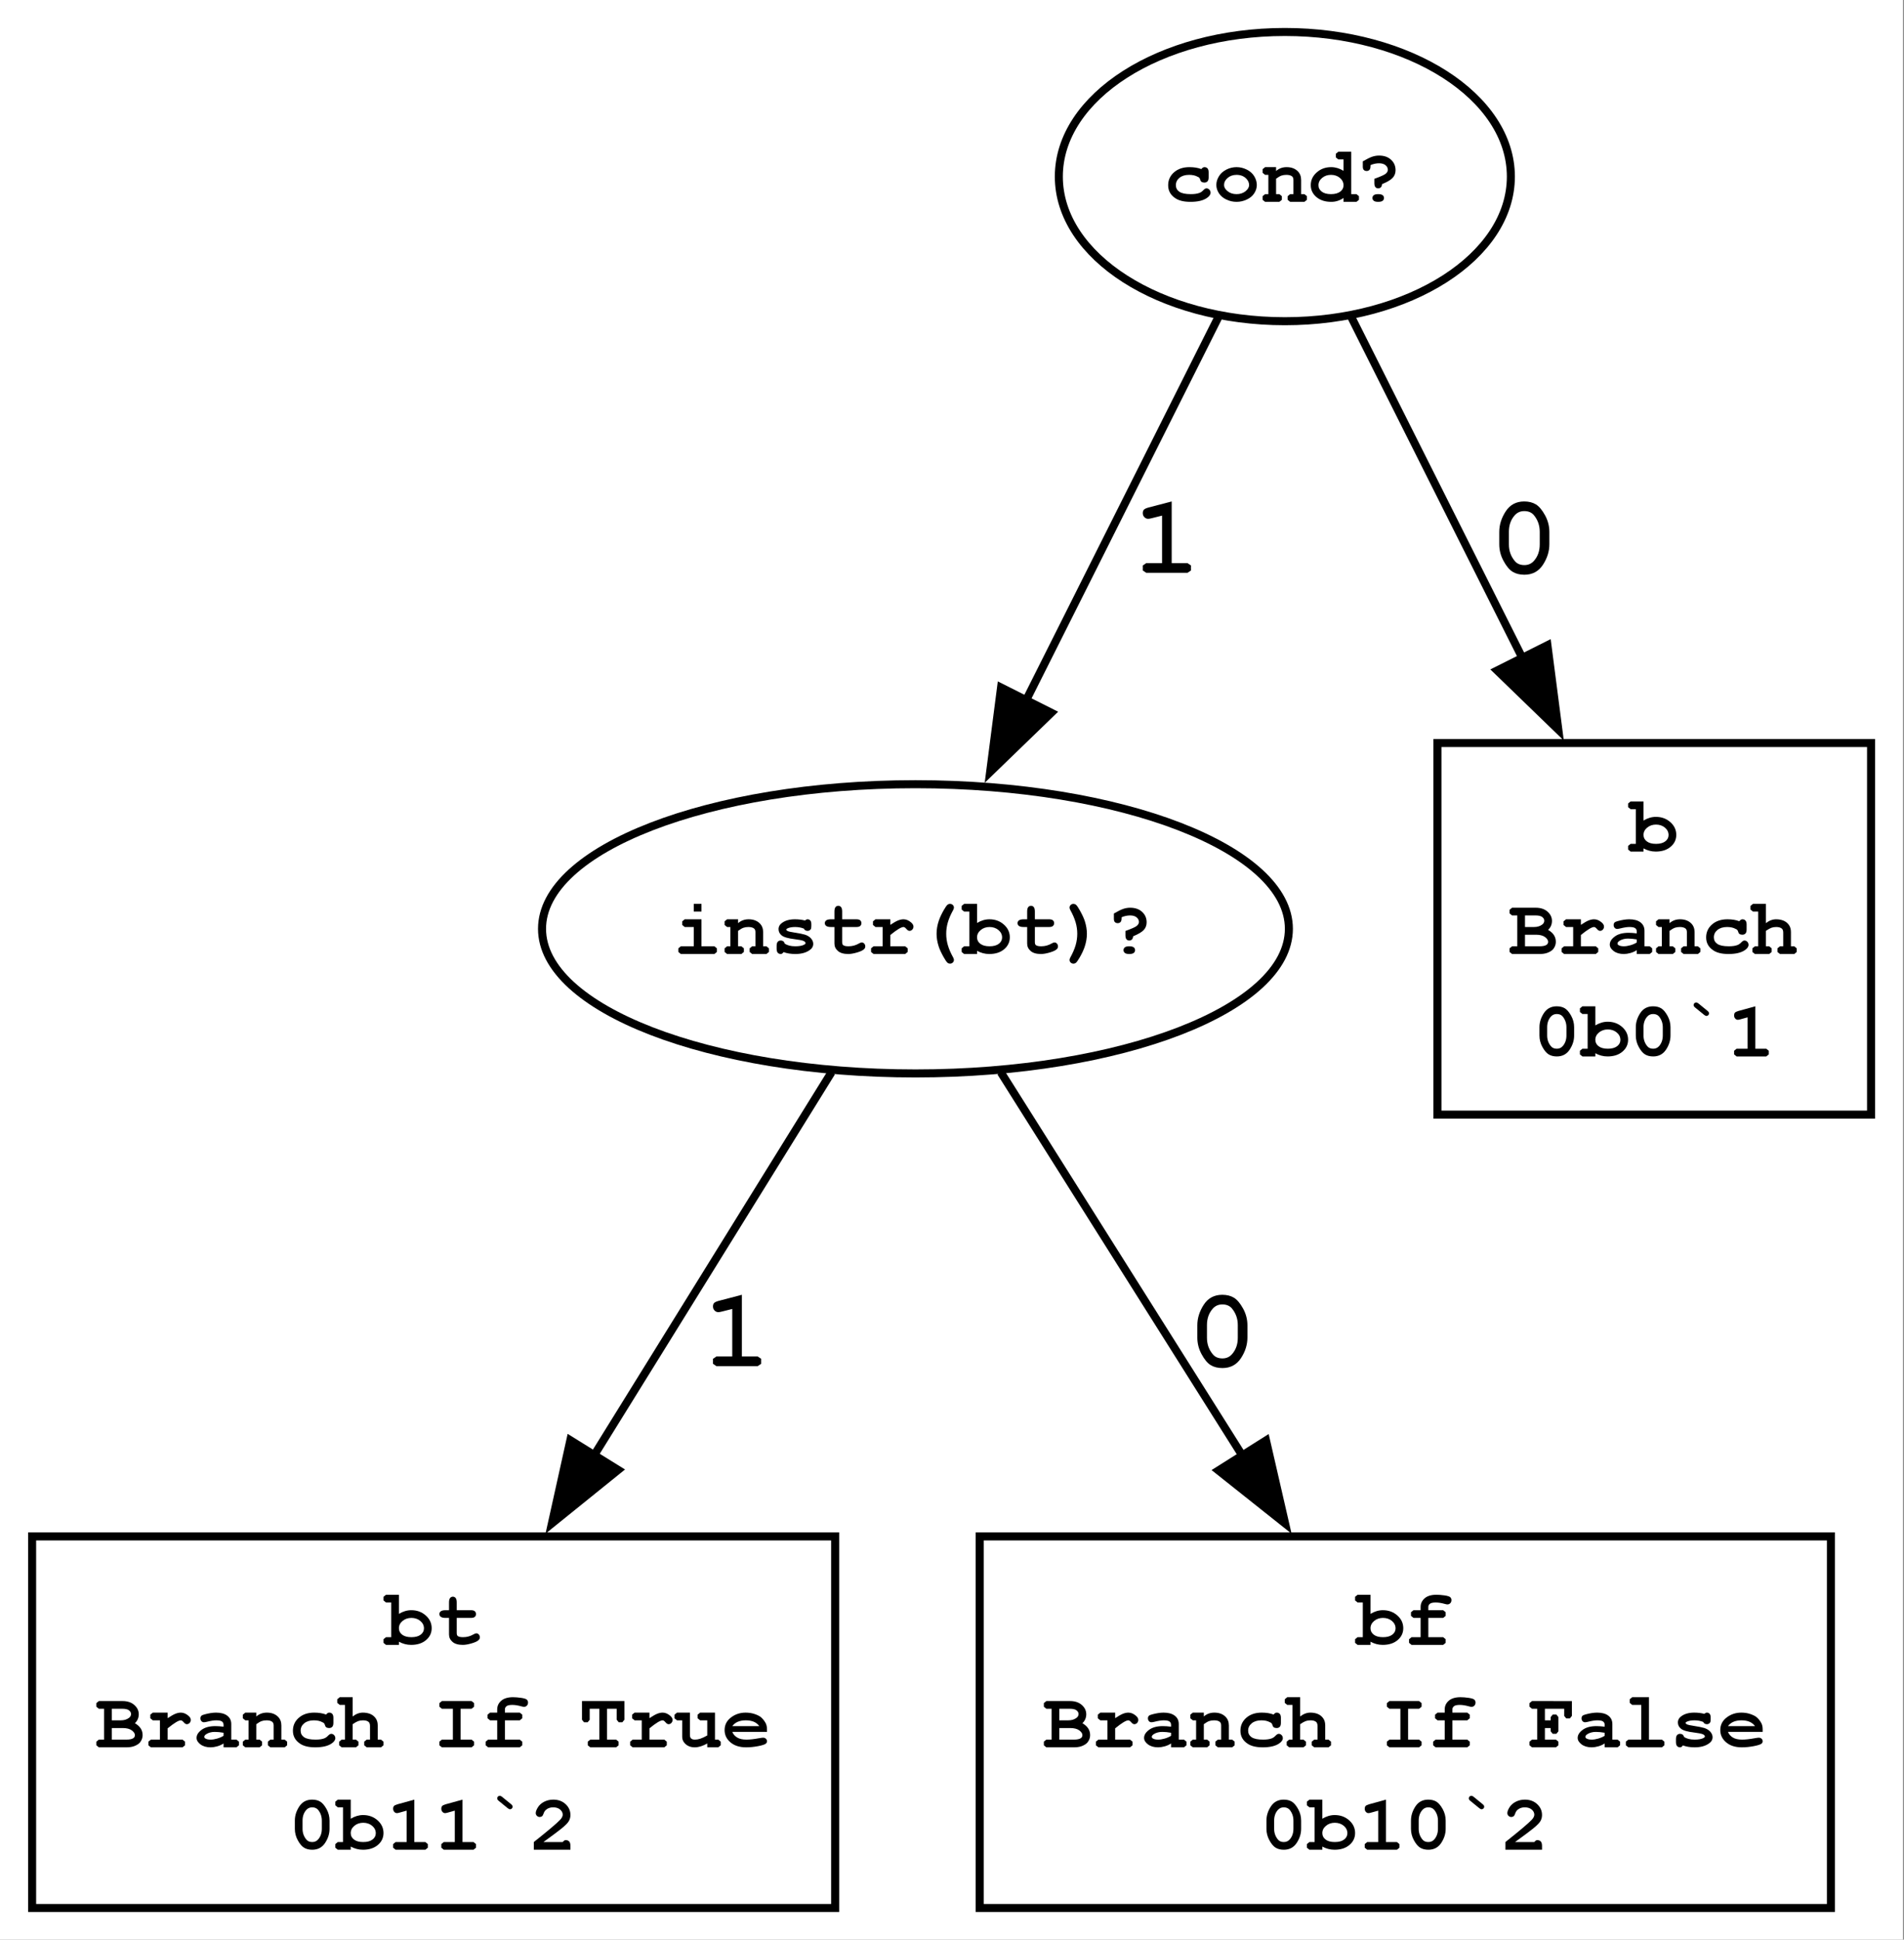<?xml version="1.0" encoding="UTF-8"?>
<svg xmlns="http://www.w3.org/2000/svg" xmlns:xlink="http://www.w3.org/1999/xlink" width="988" height="1006" viewBox="0 0 988 1006">
<rect x="0" y="0" width="988" height="1006" fill="#808080" stroke="none"/>
<defs>
<g>
<g id="glyph-0-0">
<path d="M 19.203 -17 C 19.73 -17.664 20.273 -18 20.828 -18 C 21.461 -18 21.98 -17.789 22.391 -17.375 C 22.793 -16.953 22.996 -16.266 23 -15.312 L 23 -12.688 C 22.996 -11.715 22.793 -11.027 22.391 -10.617 C 21.98 -10.203 21.445 -9.996 20.781 -10 C 20.184 -9.996 19.68 -10.137 19.266 -10.422 C 18.961 -10.629 18.723 -11.059 18.555 -11.711 C 18.379 -12.359 17.965 -12.789 17.312 -13 C 16.152 -13.664 14.672 -13.996 12.875 -14 C 10.789 -13.996 9.125 -13.488 7.875 -12.477 C 6.625 -11.457 6 -10.18 6 -8.641 C 6 -7.199 6.602 -6.066 7.805 -5.242 C 9.008 -4.41 11.004 -3.996 13.797 -4 C 15.629 -3.996 17.125 -4.215 18.281 -4.656 C 18.969 -4.926 19.617 -5.383 20.234 -6.031 C 20.844 -6.672 21.391 -6.996 21.875 -7 C 22.453 -6.996 22.953 -6.773 23.375 -6.328 C 23.789 -5.879 24 -5.352 24 -4.75 C 24 -3.77 23.348 -2.844 22.047 -1.969 C 20.117 -0.656 17.293 0 13.578 0 C 10.23 0 7.633 -0.613 5.781 -1.844 C 3.258 -3.488 1.996 -5.738 2 -8.594 C 1.996 -11.309 3.02 -13.555 5.062 -15.336 C 7.102 -17.109 9.766 -18 13.062 -18 C 14.246 -18 15.352 -17.914 16.375 -17.75 C 17.395 -17.578 18.336 -17.328 19.203 -17 Z M 19.203 -17 "/>
</g>
<g id="glyph-0-1">
<path d="M 23 -8.734 C 22.996 -7.273 22.566 -5.859 21.703 -4.492 C 20.836 -3.121 19.547 -2.031 17.844 -1.219 C 16.133 -0.406 14.348 0 12.484 0 C 10.637 0 8.871 -0.398 7.188 -1.203 C 5.496 -2 4.211 -3.09 3.328 -4.469 C 2.441 -5.84 1.996 -7.277 2 -8.781 C 1.996 -10.301 2.445 -11.797 3.344 -13.266 C 4.238 -14.734 5.527 -15.891 7.211 -16.734 C 8.891 -17.578 10.648 -18 12.484 -18 C 14.336 -18 16.117 -17.57 17.828 -16.711 C 19.535 -15.852 20.824 -14.691 21.695 -13.234 C 22.562 -11.773 22.996 -10.273 23 -8.734 Z M 19 -8.734 C 18.996 -9.91 18.523 -11 17.578 -12 C 16.285 -13.332 14.586 -13.996 12.484 -14 C 10.637 -13.996 9.094 -13.465 7.859 -12.406 C 6.617 -11.34 6 -10.113 6 -8.719 C 6 -7.57 6.625 -6.496 7.875 -5.5 C 9.125 -4.496 10.66 -3.996 12.484 -4 C 14.324 -3.996 15.871 -4.496 17.125 -5.5 C 18.371 -6.496 18.996 -7.574 19 -8.734 Z M 19 -8.734 "/>
</g>
<g id="glyph-0-2">
<path d="M 8 -18 L 8 -16 C 8.758 -16.664 9.594 -17.164 10.508 -17.5 C 11.414 -17.832 12.402 -18 13.469 -18 C 15.926 -18 17.867 -17.273 19.297 -15.828 C 20.43 -14.68 21 -13.176 21 -11.312 L 21 -4 L 22.703 -4 L 24 -2.938 L 24 -1.062 L 22.703 0 L 15.297 0 L 14 -1.062 L 14 -2.938 L 15.297 -4 L 17 -4 L 17 -11.375 C 16.996 -12.215 16.754 -12.836 16.266 -13.234 C 15.617 -13.742 14.648 -13.996 13.359 -14 C 12.379 -13.996 11.52 -13.871 10.789 -13.617 C 10.051 -13.359 9.121 -12.82 8 -12 L 8 -4 L 9.703 -4 L 11 -2.938 L 11 -1.062 L 9.703 0 L 2.297 0 L 1 -1.062 L 1 -2.938 L 2.297 -4 L 4 -4 L 4 -14 L 2.297 -14 L 1 -15.062 L 1 -16.938 L 2.297 -18 Z M 8 -18 "/>
</g>
<g id="glyph-0-3">
<path d="M 22 -26 L 22 -4 L 24.703 -4 L 26 -2.938 L 26 -1.062 L 24.703 0 L 18 0 L 18 -2 C 17.031 -1.34 16.016 -0.844 14.953 -0.508 C 13.891 -0.168 12.789 0 11.656 0 C 8.453 0 5.879 -0.828 3.93 -2.484 C 1.973 -4.141 0.996 -6.203 1 -8.672 C 0.996 -11.242 2.023 -13.438 4.078 -15.266 C 6.129 -17.086 8.629 -18 11.578 -18 C 12.68 -18 13.766 -17.84 14.836 -17.523 C 15.902 -17.203 16.957 -16.727 18 -16.094 L 18 -22 L 15.297 -22 L 14 -23.062 L 14 -24.938 L 15.297 -26 Z M 18 -8.562 C 18 -10.078 17.367 -11.367 16.109 -12.422 C 14.844 -13.473 13.305 -13.996 11.484 -14 C 9.68 -13.996 8.148 -13.473 6.891 -12.422 C 5.629 -11.367 4.996 -10.102 5 -8.625 C 4.996 -7.27 5.562 -6.16 6.695 -5.297 C 7.824 -4.43 9.422 -3.996 11.484 -4 C 13.535 -3.996 15.133 -4.43 16.281 -5.297 C 17.426 -6.16 18 -7.246 18 -8.562 Z M 18 -8.562 "/>
</g>
<g id="glyph-0-4">
<path d="M 13 -9.188 C 12.926 -8.426 12.711 -7.871 12.352 -7.523 C 11.992 -7.172 11.535 -6.996 10.984 -7 C 10.398 -6.996 9.922 -7.203 9.555 -7.617 C 9.184 -8.027 9 -8.715 9 -9.688 L 9 -11.953 C 12.301 -13.129 14.293 -14.031 14.977 -14.664 C 15.656 -15.293 15.996 -15.941 16 -16.609 C 15.996 -17.523 15.602 -18.316 14.812 -18.992 C 14.02 -19.66 12.895 -19.996 11.438 -20 C 9.906 -19.996 8.426 -19.68 7 -19.047 L 7 -18.5 C 6.996 -17.602 6.812 -16.961 6.445 -16.578 C 6.074 -16.188 5.586 -15.996 4.984 -16 C 4.398 -15.996 3.922 -16.168 3.555 -16.516 C 3.184 -16.855 3 -17.438 3 -18.266 L 3 -21 C 5.082 -22.207 6.703 -23.008 7.867 -23.406 C 9.027 -23.801 10.223 -24 11.453 -24 C 14.035 -24 16.105 -23.281 17.664 -21.844 C 19.219 -20.406 19.996 -18.602 20 -16.438 C 19.996 -14.891 19.52 -13.586 18.562 -12.516 C 17.602 -11.441 15.746 -10.332 13 -9.188 Z M 14 -2 C 13.996 -1.402 13.766 -0.922 13.305 -0.555 C 12.84 -0.184 12.07 0 11 0 C 9.922 0 9.156 -0.184 8.695 -0.555 C 8.23 -0.922 7.996 -1.402 8 -2 C 7.996 -2.59 8.223 -3.074 8.68 -3.445 C 9.129 -3.812 9.902 -3.996 11 -4 C 12.07 -3.996 12.84 -3.812 13.305 -3.445 C 13.766 -3.074 13.996 -2.59 14 -2 Z M 14 -2 "/>
</g>
<g id="glyph-0-5">
<path d="M 14 -26 L 14 -22 L 10 -22 L 10 -26 Z M 14 -18 L 14 -4 L 20.703 -4 L 22 -2.938 L 22 -1.062 L 20.703 0 L 3.297 0 L 2 -1.062 L 2 -2.938 L 3.297 -4 L 10 -4 L 10 -14 L 5.297 -14 L 4 -15.062 L 4 -16.938 L 5.297 -18 Z M 14 -18 "/>
</g>
<g id="glyph-0-6">
<path d="M 17.172 -13.156 C 16.473 -13.434 15.742 -13.645 14.984 -13.789 C 14.219 -13.926 13.422 -13.996 12.594 -14 C 10.934 -13.996 9.617 -13.762 8.641 -13.297 C 8.211 -13.094 7.996 -12.875 8 -12.641 C 7.996 -12.367 8.289 -12.098 8.875 -11.828 C 9.32 -11.637 10.316 -11.422 11.859 -11.188 C 14.691 -10.746 16.633 -10.363 17.688 -10.031 C 19.059 -9.582 20.121 -8.918 20.875 -8.039 C 21.621 -7.156 21.996 -6.227 22 -5.25 C 21.996 -3.926 21.34 -2.82 20.031 -1.938 C 18.152 -0.645 15.715 0 12.719 0 C 11.52 0 10.41 -0.086 9.391 -0.258 C 8.367 -0.43 7.43 -0.676 6.578 -1 C 6.367 -0.676 6.145 -0.43 5.914 -0.258 C 5.676 -0.086 5.434 0 5.188 0 C 4.516 0 3.984 -0.211 3.594 -0.641 C 3.195 -1.062 3 -1.781 3 -2.797 L 3 -4.203 C 3 -5.211 3.195 -5.93 3.586 -6.359 C 3.977 -6.781 4.488 -6.996 5.125 -7 C 5.633 -6.996 6.059 -6.875 6.406 -6.641 C 6.746 -6.398 7.012 -5.988 7.203 -5.406 C 7.844 -4.945 8.625 -4.598 9.539 -4.359 C 10.449 -4.117 11.496 -3.996 12.688 -4 C 14.633 -3.996 16.148 -4.262 17.234 -4.797 C 17.742 -5.055 18 -5.324 18 -5.609 C 18 -6.086 17.633 -6.484 16.906 -6.797 C 16.164 -7.109 14.648 -7.406 12.359 -7.688 C 8.938 -8.094 6.695 -8.742 5.625 -9.641 C 4.539 -10.512 3.996 -11.598 4 -12.891 C 3.996 -14.211 4.617 -15.309 5.859 -16.188 C 7.547 -17.395 9.75 -18 12.469 -18 C 13.414 -18 14.324 -17.945 15.203 -17.844 C 16.074 -17.734 16.914 -17.578 17.719 -17.375 C 17.969 -17.578 18.203 -17.734 18.422 -17.844 C 18.641 -17.945 18.844 -18 19.031 -18 C 19.594 -18 20.062 -17.805 20.438 -17.414 C 20.812 -17.023 21 -16.375 21 -15.469 L 21 -14.531 C 21 -13.707 20.898 -13.148 20.703 -12.859 C 20.293 -12.285 19.746 -12 19.062 -12 C 18.602 -12 18.199 -12.105 17.852 -12.32 C 17.5 -12.531 17.273 -12.809 17.172 -13.156 Z M 17.172 -13.156 "/>
</g>
<g id="glyph-0-7">
<path d="M 12 -14 L 12 -6.266 C 12 -5.43 12.164 -4.883 12.5 -4.625 C 13.016 -4.203 13.945 -3.996 15.281 -4 C 17.227 -3.996 19.023 -4.477 20.672 -5.438 C 21.305 -5.812 21.797 -6 22.156 -6 C 22.652 -6 23.086 -5.797 23.453 -5.398 C 23.816 -4.992 24 -4.5 24 -3.922 C 24 -3.387 23.797 -2.926 23.391 -2.531 C 22.785 -1.906 21.574 -1.328 19.766 -0.797 C 17.949 -0.266 16.426 0 15.188 0 C 12.789 0 10.992 -0.523 9.797 -1.57 C 8.598 -2.617 7.996 -3.898 8 -5.422 L 8 -14 L 6.25 -14 C 5.082 -13.996 4.25 -14.184 3.75 -14.555 C 3.25 -14.922 3 -15.406 3 -16.016 C 3 -16.594 3.25 -17.07 3.75 -17.445 C 4.25 -17.812 5.082 -18 6.25 -18 L 8 -18 L 8 -22.016 C 7.996 -23.086 8.184 -23.852 8.555 -24.312 C 8.922 -24.766 9.406 -24.996 10.016 -25 C 10.594 -24.996 11.07 -24.766 11.445 -24.312 C 11.812 -23.852 12 -23.086 12 -22.016 L 12 -18 L 19.344 -18 C 20.297 -18 20.98 -17.812 21.391 -17.445 C 21.793 -17.07 21.996 -16.586 22 -15.984 C 21.996 -15.398 21.793 -14.922 21.391 -14.555 C 20.98 -14.184 20.297 -13.996 19.344 -14 Z M 12 -14 "/>
</g>
<g id="glyph-0-8">
<path d="M 12 -18 L 12 -15.125 C 13.719 -16.266 15.07 -17.031 16.062 -17.422 C 17.047 -17.805 17.977 -18 18.844 -18 C 20.176 -18 21.465 -17.473 22.719 -16.422 C 23.57 -15.711 24 -14.98 24 -14.234 C 24 -13.605 23.797 -13.078 23.391 -12.648 C 22.984 -12.215 22.492 -12 21.922 -12 C 21.418 -12 20.887 -12.332 20.328 -13 C 19.762 -13.664 19.262 -13.996 18.828 -14 C 18.25 -13.996 17.395 -13.652 16.258 -12.969 C 15.113 -12.277 13.695 -11.242 12 -9.859 L 12 -4 L 19.703 -4 L 21 -2.938 L 21 -1.062 L 19.703 0 L 3.297 0 L 2 -1.062 L 2 -2.938 L 3.297 -4 L 8 -4 L 8 -14 L 4.297 -14 L 3 -15.062 L 3 -16.938 L 4.297 -18 Z M 12 -18 "/>
</g>
<g id="glyph-0-9">
<path d="M 11 -10.516 C 10.996 -12.723 11.379 -14.957 12.141 -17.219 C 12.691 -18.883 13.555 -20.742 14.734 -22.797 C 15.586 -24.262 16.215 -25.164 16.617 -25.5 C 17.016 -25.832 17.465 -25.996 17.969 -26 C 18.539 -25.996 19.02 -25.809 19.414 -25.43 C 19.801 -25.047 19.996 -24.59 20 -24.062 C 19.996 -23.695 19.855 -23.258 19.578 -22.75 C 18.336 -20.52 17.43 -18.426 16.859 -16.469 C 16.281 -14.508 15.996 -12.523 16 -10.516 C 15.996 -8.48 16.281 -6.484 16.859 -4.531 C 17.43 -2.57 18.336 -0.48 19.578 1.75 C 19.855 2.246 19.996 2.684 20 3.062 C 19.996 3.59 19.801 4.047 19.414 4.43 C 19.02 4.809 18.539 4.996 17.969 5 C 17.477 4.996 17.051 4.848 16.688 4.547 C 16.164 4.098 15.477 3.102 14.625 1.562 C 13.383 -0.668 12.531 -2.508 12.078 -3.969 C 11.355 -6.195 10.996 -8.379 11 -10.516 Z M 11 -10.516 "/>
</g>
<g id="glyph-0-10">
<path d="M 7 -26 L 7 -16.094 C 8.039 -16.727 9.098 -17.203 10.172 -17.523 C 11.242 -17.84 12.324 -18 13.422 -18 C 16.367 -18 18.867 -17.086 20.922 -15.266 C 22.973 -13.438 24 -11.242 24 -8.672 C 24 -6.203 23.023 -4.141 21.07 -2.484 C 19.117 -0.828 16.539 0 13.344 0 C 12.203 0 11.109 -0.141 10.055 -0.422 C 8.996 -0.703 7.977 -1.113 7 -1.656 L 7 0 L 0.297 0 L -1 -1.062 L -1 -2.938 L 0.297 -4 L 3 -4 L 3 -22 L 0.297 -22 L -1 -23.062 L -1 -24.938 L 0.297 -26 Z M 20 -8.562 C 19.996 -10.078 19.367 -11.367 18.109 -12.422 C 16.848 -13.473 15.305 -13.996 13.484 -14 C 11.68 -13.996 10.148 -13.473 8.891 -12.422 C 7.625 -11.367 6.996 -10.102 7 -8.625 C 6.996 -7.27 7.562 -6.16 8.695 -5.297 C 9.824 -4.43 11.418 -3.996 13.484 -4 C 15.543 -3.996 17.145 -4.43 18.289 -5.297 C 19.426 -6.16 19.996 -7.246 20 -8.562 Z M 20 -8.562 "/>
</g>
<g id="glyph-0-11">
<path d="M 14 -10.516 C 13.996 -8.293 13.617 -6.047 12.859 -3.781 C 12.305 -2.109 11.441 -0.258 10.266 1.781 C 9.41 3.238 8.781 4.137 8.383 4.484 C 7.98 4.824 7.531 4.996 7.031 5 C 6.457 4.996 5.973 4.809 5.586 4.43 C 5.191 4.047 4.996 3.59 5 3.062 C 4.996 2.684 5.137 2.246 5.422 1.75 C 6.656 -0.48 7.562 -2.57 8.141 -4.531 C 8.711 -6.484 9 -8.48 9 -10.516 C 9 -12.523 8.711 -14.508 8.141 -16.469 C 7.562 -18.426 6.656 -20.52 5.422 -22.75 C 5.137 -23.258 4.996 -23.695 5 -24.062 C 4.996 -24.59 5.191 -25.047 5.586 -25.43 C 5.973 -25.809 6.457 -25.996 7.031 -26 C 7.52 -25.996 7.945 -25.848 8.312 -25.547 C 8.832 -25.117 9.52 -24.121 10.375 -22.562 C 11.613 -20.332 12.461 -18.492 12.922 -17.047 C 13.637 -14.805 13.996 -12.629 14 -10.516 Z M 14 -10.516 "/>
</g>
<g id="glyph-0-12">
<path d="M 4 -4 L 4 -20 L 1.297 -20 L 0 -21.062 L 0 -22.938 L 1.297 -24 L 13.594 -24 C 16.125 -24 18.156 -23.32 19.695 -21.969 C 21.227 -20.609 21.996 -19.008 22 -17.156 C 21.996 -16.27 21.832 -15.434 21.508 -14.656 C 21.176 -13.871 20.672 -13.152 20 -12.5 C 21.328 -11.734 22.328 -10.844 23 -9.82 C 23.664 -8.793 24 -7.633 24 -6.344 C 24 -5.32 23.754 -4.367 23.266 -3.484 C 22.91 -2.805 22.469 -2.27 21.938 -1.875 C 21.238 -1.32 20.375 -0.867 19.352 -0.523 C 18.324 -0.172 17.039 0 15.5 0 L 1.297 0 L 0 -1.062 L 0 -2.938 L 1.297 -4 Z M 8 -14 L 12.688 -14 C 14.359 -13.996 15.758 -14.41 16.875 -15.234 C 17.625 -15.773 18 -16.453 18 -17.281 C 18 -18.008 17.645 -18.645 16.938 -19.188 C 16.227 -19.727 15.102 -19.996 13.562 -20 L 8 -20 Z M 8 -4 L 15.469 -4 C 17.227 -3.996 18.461 -4.246 19.172 -4.75 C 19.723 -5.113 19.996 -5.645 20 -6.344 C 19.996 -7.176 19.457 -7.992 18.375 -8.797 C 17.289 -9.594 15.734 -9.996 13.719 -10 L 8 -10 Z M 8 -4 "/>
</g>
<g id="glyph-0-13">
<path d="M 16 0 L 16 -2 C 14.988 -1.328 13.871 -0.828 12.648 -0.5 C 11.422 -0.164 10.309 0 9.312 0 C 7.141 0 5.383 -0.508 4.031 -1.523 C 2.676 -2.539 1.996 -3.664 2 -4.906 C 1.996 -6.391 2.863 -7.781 4.594 -9.07 C 6.32 -10.355 8.711 -10.996 11.766 -11 C 12.984 -10.996 14.395 -10.898 16 -10.703 L 16 -11.766 C 15.996 -12.422 15.734 -12.957 15.211 -13.375 C 14.684 -13.789 13.676 -13.996 12.188 -14 C 10.969 -13.996 9.383 -13.754 7.438 -13.266 C 6.715 -13.086 6.176 -12.996 5.812 -13 C 5.301 -12.996 4.871 -13.188 4.523 -13.578 C 4.172 -13.961 3.996 -14.457 4 -15.062 C 3.996 -15.402 4.062 -15.699 4.195 -15.953 C 4.324 -16.199 4.508 -16.398 4.75 -16.555 C 4.988 -16.703 5.477 -16.883 6.219 -17.094 C 7.215 -17.371 8.234 -17.594 9.273 -17.758 C 10.309 -17.918 11.25 -18 12.094 -18 C 14.594 -18 16.535 -17.469 17.922 -16.414 C 19.305 -15.352 19.996 -13.914 20 -12.094 L 20 -4 L 22.703 -4 L 24 -2.938 L 24 -1.062 L 22.703 0 Z M 16 -7.562 C 14.352 -7.852 12.832 -7.996 11.438 -8 C 9.77 -7.996 8.332 -7.629 7.125 -6.891 C 6.375 -6.422 6 -5.941 6 -5.453 C 6 -5.098 6.18 -4.812 6.547 -4.594 C 7.211 -4.195 8.129 -3.996 9.297 -4 C 10.285 -3.996 11.406 -4.172 12.656 -4.531 C 13.906 -4.883 15.02 -5.363 16 -5.969 Z M 16 -7.562 "/>
</g>
<g id="glyph-0-14">
<path d="M 8 -26 L 8 -16 C 8.859 -16.676 9.734 -17.18 10.617 -17.508 C 11.496 -17.836 12.387 -18 13.297 -18 C 14.719 -18 15.992 -17.77 17.117 -17.312 C 18.234 -16.852 19.164 -16.125 19.898 -15.133 C 20.633 -14.137 21 -12.891 21 -11.391 L 21 -4 L 22.703 -4 L 24 -2.938 L 24 -1.062 L 22.703 0 L 15.297 0 L 14 -1.062 L 14 -2.938 L 15.297 -4 L 17 -4 L 17 -11.062 C 16.996 -12.07 16.754 -12.777 16.266 -13.188 C 15.617 -13.727 14.656 -13.996 13.391 -14 C 12.461 -13.996 11.637 -13.871 10.914 -13.625 C 10.188 -13.371 9.215 -12.832 8 -12 L 8 -4 L 9.703 -4 L 11 -2.938 L 11 -1.062 L 9.703 0 L 2.297 0 L 1 -1.062 L 1 -2.938 L 2.297 -4 L 4 -4 L 4 -22 L 1.297 -22 L 0 -23.062 L 0 -24.938 L 1.297 -26 Z M 8 -26 "/>
</g>
<g id="glyph-0-15">
<path d="M 21 -15.156 L 21 -10.844 C 21 -8.289 20.223 -5.844 18.672 -3.508 C 17.117 -1.168 14.898 0 12.016 0 C 10.355 0 8.953 -0.348 7.805 -1.047 C 6.652 -1.742 5.562 -3.027 4.539 -4.898 C 3.512 -6.766 3 -8.746 3 -10.844 L 3 -15.156 C 3 -17.695 3.77 -20.137 5.312 -22.484 C 6.852 -24.824 9.066 -25.996 11.953 -26 C 13.609 -25.996 15.008 -25.652 16.156 -24.969 C 17.297 -24.277 18.391 -22.996 19.438 -21.125 C 20.477 -19.246 21 -17.258 21 -15.156 Z M 17 -15.141 C 16.996 -17.254 16.355 -19.102 15.078 -20.688 C 14.344 -21.559 13.312 -21.996 11.984 -22 C 10.699 -21.996 9.652 -21.516 8.844 -20.562 C 7.609 -19.102 6.996 -17.297 7 -15.141 L 7 -10.859 C 6.996 -8.73 7.648 -6.883 8.953 -5.312 C 9.66 -4.434 10.684 -3.996 12.031 -4 C 13.297 -3.996 14.34 -4.477 15.156 -5.438 C 16.383 -6.895 16.996 -8.699 17 -10.859 Z M 17 -15.141 "/>
</g>
<g id="glyph-0-16">
<path d="M 10.547 -27.438 L 15.156 -23.672 C 15.715 -23.234 15.996 -22.797 16 -22.359 C 15.996 -21.973 15.863 -21.648 15.602 -21.391 C 15.332 -21.129 15.008 -21 14.625 -21 C 14.312 -21 13.922 -21.188 13.453 -21.562 L 8.828 -25.328 C 8.273 -25.762 7.996 -26.199 8 -26.641 C 7.996 -27.023 8.129 -27.348 8.398 -27.609 C 8.66 -27.867 8.988 -27.996 9.375 -28 C 9.688 -27.996 10.078 -27.809 10.547 -27.438 Z M 10.547 -27.438 "/>
</g>
<g id="glyph-0-17">
<path d="M 15 -26 L 15 -4 L 20.703 -4 L 22 -2.938 L 22 -1.062 L 20.703 0 L 5.297 0 L 4 -1.062 L 4 -2.938 L 5.297 -4 L 11 -4 L 11 -20.281 L 7.281 -19.25 C 6.684 -19.078 6.242 -18.996 5.953 -19 C 5.422 -18.996 4.961 -19.219 4.578 -19.664 C 4.188 -20.105 3.996 -20.648 4 -21.297 C 3.996 -21.879 4.137 -22.336 4.422 -22.672 C 4.699 -23 5.289 -23.297 6.188 -23.562 Z M 15 -26 "/>
</g>
<g id="glyph-0-18">
</g>
<g id="glyph-0-19">
<path d="M 14 -20 L 14 -4 L 19.703 -4 L 21 -2.938 L 21 -1.062 L 19.703 0 L 4.297 0 L 3 -1.062 L 3 -2.938 L 4.297 -4 L 10 -4 L 10 -20 L 4.297 -20 L 3 -21.062 L 3 -22.938 L 4.297 -24 L 19.703 -24 L 21 -22.938 L 21 -21.062 L 19.703 -20 Z M 14 -20 "/>
</g>
<g id="glyph-0-20">
<path d="M 12 -14 L 12 -4 L 19.703 -4 L 21 -2.938 L 21 -1.062 L 19.703 0 L 3.297 0 L 2 -1.062 L 2 -2.938 L 3.297 -4 L 8 -4 L 8 -14 L 4.297 -14 L 3 -15.062 L 3 -16.938 L 4.297 -18 L 8 -18 L 8 -19.609 C 7.996 -21.441 8.699 -22.965 10.109 -24.18 C 11.512 -25.391 13.551 -25.996 16.219 -26 C 17.406 -25.996 18.777 -25.887 20.336 -25.672 C 21.891 -25.449 22.891 -25.145 23.336 -24.758 C 23.777 -24.363 24 -23.855 24 -23.234 C 24 -22.574 23.797 -22.039 23.398 -21.625 C 22.992 -21.207 22.496 -21 21.906 -21 C 21.633 -21 21.227 -21.07 20.688 -21.219 C 18.863 -21.734 17.25 -21.996 15.844 -22 C 14.383 -21.996 13.375 -21.773 12.828 -21.336 C 12.273 -20.891 12 -20.348 12 -19.703 L 12 -18 L 19.703 -18 L 21 -16.938 L 21 -15.062 L 19.703 -14 Z M 12 -14 "/>
</g>
<g id="glyph-0-21">
<path d="M 15 -20 L 15 -4 L 19.703 -4 L 21 -2.938 L 21 -1.062 L 19.703 0 L 6.297 0 L 5 -1.062 L 5 -2.938 L 6.297 -4 L 11 -4 L 11 -20 L 6 -20 L 6 -14.297 L 4.938 -13 L 3.062 -13 L 2 -14.297 L 2 -24 L 24 -24 L 24 -14.297 L 22.938 -13 L 21.062 -13 L 20 -14.297 L 20 -20 Z M 15 -20 "/>
</g>
<g id="glyph-0-22">
<path d="M 21 -18 L 21 -4 L 22.703 -4 L 24 -2.938 L 24 -1.062 L 22.703 0 L 17 0 L 17 -2 C 15.809 -1.328 14.676 -0.828 13.602 -0.5 C 12.52 -0.164 11.496 0 10.531 0 C 9.164 0 7.984 -0.266 6.992 -0.805 C 5.992 -1.336 5.203 -2.086 4.625 -3.047 C 4.203 -3.734 3.996 -4.586 4 -5.609 L 4 -14 L 1.297 -14 L 0 -15.062 L 0 -16.938 L 1.297 -18 L 8 -18 L 8 -6.391 C 7.996 -5.566 8.215 -4.961 8.648 -4.578 C 9.078 -4.188 9.734 -3.996 10.625 -4 C 11.477 -3.996 12.395 -4.152 13.375 -4.469 C 14.352 -4.777 15.559 -5.34 17 -6.156 L 17 -14 L 13.297 -14 L 12 -15.062 L 12 -16.938 L 13.297 -18 Z M 21 -18 "/>
</g>
<g id="glyph-0-23">
<path d="M 23 -8 L 5 -8 C 5.465 -6.797 6.301 -5.832 7.5 -5.102 C 8.695 -4.363 10.309 -3.996 12.344 -4 C 14.02 -3.996 16.16 -4.23 18.766 -4.703 C 19.836 -4.898 20.582 -4.996 21 -5 C 21.562 -4.996 22.035 -4.82 22.422 -4.469 C 22.805 -4.113 22.996 -3.672 23 -3.141 C 22.996 -2.648 22.789 -2.23 22.375 -1.891 C 21.82 -1.441 20.477 -1.016 18.344 -0.609 C 16.207 -0.203 14.156 0 12.188 0 C 8.789 0 6.074 -0.859 4.047 -2.586 C 2.012 -4.305 0.996 -6.422 1 -8.938 C 0.996 -11.609 2.094 -13.789 4.297 -15.477 C 6.492 -17.156 9.031 -18 11.906 -18 C 13.625 -18 15.203 -17.75 16.648 -17.25 C 18.086 -16.75 19.156 -16.207 19.859 -15.625 C 20.844 -14.777 21.668 -13.734 22.328 -12.5 C 22.762 -11.633 22.98 -10.629 22.984 -9.484 Z M 19 -11 C 18.277 -12.008 17.336 -12.762 16.172 -13.258 C 15.004 -13.75 13.613 -13.996 12 -14 C 10.406 -13.996 9.023 -13.75 7.859 -13.258 C 6.688 -12.762 5.734 -12.008 5 -11 Z M 19 -11 "/>
</g>
<g id="glyph-0-24">
<path d="M 7 -4 L 17 -4 C 17.527 -4.664 18.027 -4.996 18.5 -5 C 19.266 -4.996 19.875 -4.77 20.328 -4.32 C 20.773 -3.863 21 -3.09 21 -2 L 21 0 L 2 0 L 2 -4 C 9.621 -10.059 14.223 -13.953 15.797 -15.688 C 16.598 -16.578 16.996 -17.422 17 -18.219 C 16.996 -19.215 16.547 -20.098 15.648 -20.859 C 14.746 -21.617 13.547 -21.996 12.047 -22 C 10.523 -21.996 9.262 -21.559 8.266 -20.688 C 7.73 -20.215 7.309 -19.523 7 -18.609 C 6.809 -18.023 6.555 -17.609 6.234 -17.367 C 5.91 -17.121 5.512 -16.996 5.047 -17 C 4.48 -16.996 4 -17.199 3.602 -17.602 C 3.199 -18 3 -18.469 3 -19.016 C 3 -19.812 3.375 -20.816 4.125 -22.023 C 4.875 -23.223 5.965 -24.188 7.398 -24.914 C 8.828 -25.637 10.387 -25.996 12.078 -26 C 14.68 -25.996 16.82 -25.219 18.492 -23.664 C 20.164 -22.105 21 -20.223 21 -18.016 C 21 -16.887 20.73 -15.844 20.195 -14.891 C 19.656 -13.93 18.371 -12.629 16.344 -10.984 C 14.734 -9.68 11.621 -7.352 7 -4 Z M 7 -4 "/>
</g>
<g id="glyph-0-25">
<path d="M 10 -10 L 10 -4 L 15.703 -4 L 17 -2.938 L 17 -1.062 L 15.703 0 L 3.297 0 L 2 -1.062 L 2 -2.938 L 3.297 -4 L 6 -4 L 6 -20 L 3.297 -20 L 2 -21.062 L 2 -22.938 L 3.297 -24 L 5 -24 L 24 -23.984 L 24 -16.297 L 22.938 -15 L 21.062 -15 L 20 -16.297 L 20 -20 L 10 -20 L 10 -14 L 13 -14 L 13 -15.703 L 14.062 -17 L 15.938 -17 L 17 -15.703 L 17 -8.297 L 15.938 -7 L 14.062 -7 L 13 -8.297 L 13 -10 Z M 10 -10 "/>
</g>
<g id="glyph-0-26">
<path d="M 14 -26 L 14 -4 L 20.703 -4 L 22 -2.938 L 22 -1.062 L 20.703 0 L 3.297 0 L 2 -1.062 L 2 -2.938 L 3.297 -4 L 10 -4 L 10 -22 L 5.297 -22 L 4 -23.062 L 4 -24.938 L 5.297 -26 Z M 14 -26 "/>
</g>
<g id="glyph-1-0">
<path d="M 20 -37 L 20 -5 L 28.219 -5 L 30 -3.797 L 30 -1.203 L 28.219 0 L 6.781 0 L 5 -1.203 L 5 -3.797 L 6.781 -5 L 15 -5 L 15 -29.656 L 9.703 -28.328 C 8.848 -28.105 8.207 -27.996 7.781 -28 C 7.031 -27.996 6.379 -28.281 5.828 -28.852 C 5.273 -29.418 4.996 -30.113 5 -30.938 C 4.996 -31.695 5.188 -32.289 5.57 -32.719 C 5.949 -33.145 6.75 -33.523 7.969 -33.859 Z M 20 -37 "/>
</g>
<g id="glyph-1-1">
<path d="M 30 -21.156 L 30 -14.844 C 30 -11.109 28.879 -7.539 26.641 -4.125 C 24.398 -0.711 21.195 0.996 17.031 1 C 14.621 0.996 12.59 0.492 10.938 -0.523 C 9.277 -1.535 7.707 -3.41 6.227 -6.148 C 4.738 -8.879 3.996 -11.777 4 -14.844 L 4 -21.156 C 3.996 -24.863 5.109 -28.43 7.344 -31.859 C 9.57 -35.281 12.77 -36.996 16.938 -37 C 19.32 -36.996 21.34 -36.492 23 -35.484 C 24.652 -34.473 26.234 -32.598 27.742 -29.867 C 29.246 -27.129 30 -24.227 30 -21.156 Z M 25 -21.328 C 24.996 -24.617 23.969 -27.492 21.922 -29.953 C 20.742 -31.316 19.098 -31.996 16.984 -32 C 14.93 -31.996 13.254 -31.246 11.953 -29.75 C 9.984 -27.484 9 -24.68 9 -21.328 L 9 -14.672 C 9 -11.359 10.035 -8.484 12.109 -6.047 C 13.262 -4.68 14.906 -3.996 17.047 -4 C 19.074 -3.996 20.742 -4.746 22.047 -6.25 C 24.012 -8.508 24.996 -11.316 25 -14.672 Z M 25 -21.328 "/>
</g>
</g>
<clipPath id="clip-0">
<path clip-rule="nonzero" d="M 0 0 L 987.5 0 L 987.5 1006 L 0 1006 Z M 0 0 "/>
</clipPath>
</defs>
<g clip-path="url(#clip-0)">
<path fill-rule="nonzero" fill="rgb(100%, 100%, 100%)" fill-opacity="1" d="M 0 1006.25 L 0 0 L 987.5 0 L 987.5 1006.25 Z M 0 1006.25 "/>
</g>
<path fill="none" stroke-width="1" stroke-linecap="butt" stroke-linejoin="miter" stroke="rgb(0%, 0%, 0%)" stroke-opacity="1" stroke-miterlimit="10" d="M 184.146 -215.5 C 184.146 -205.558 171.544 -197.5 156 -197.5 C 140.456 -197.5 127.855 -205.558 127.855 -215.5 C 127.855 -225.441 140.456 -233.5 156 -233.5 C 171.544 -233.5 184.146 -225.441 184.146 -215.5 " transform="matrix(4.167, 0, 0, 4.167, 16.667, 989.583)"/>
<g fill="rgb(0%, 0%, 0%)" fill-opacity="1">
<use xlink:href="#glyph-0-0" x="604.168" y="104.688"/>
<use xlink:href="#glyph-0-1" x="629.168" y="104.688"/>
<use xlink:href="#glyph-0-2" x="654.168" y="104.688"/>
<use xlink:href="#glyph-0-3" x="679.168" y="104.688"/>
<use xlink:href="#glyph-0-4" x="704.168" y="104.688"/>
</g>
<path fill="none" stroke-width="1" stroke-linecap="butt" stroke-linejoin="miter" stroke="rgb(0%, 0%, 0%)" stroke-opacity="1" stroke-miterlimit="10" d="M 156.502 -121.875 C 156.502 -111.934 135.682 -103.875 110 -103.875 C 84.318 -103.875 63.498 -111.934 63.498 -121.875 C 63.498 -131.817 84.318 -139.875 110 -139.875 C 135.682 -139.875 156.502 -131.817 156.502 -121.875 " transform="matrix(4.167, 0, 0, 4.167, 16.667, 989.583)"/>
<g fill="rgb(0%, 0%, 0%)" fill-opacity="1">
<use xlink:href="#glyph-0-5" x="350" y="494.793"/>
<use xlink:href="#glyph-0-2" x="375" y="494.793"/>
<use xlink:href="#glyph-0-6" x="400" y="494.793"/>
<use xlink:href="#glyph-0-7" x="425" y="494.793"/>
<use xlink:href="#glyph-0-8" x="450" y="494.793"/>
<use xlink:href="#glyph-0-9" x="475" y="494.793"/>
<use xlink:href="#glyph-0-10" x="500" y="494.793"/>
<use xlink:href="#glyph-0-7" x="525" y="494.793"/>
<use xlink:href="#glyph-0-11" x="550" y="494.793"/>
<use xlink:href="#glyph-0-4" x="575" y="494.793"/>
</g>
<path fill="none" stroke-width="1" stroke-linecap="butt" stroke-linejoin="miter" stroke="rgb(0%, 0%, 0%)" stroke-opacity="1" stroke-miterlimit="10" d="M 147.777 -198.119 C 141.099 -184.82 131.541 -165.781 123.71 -150.183 " transform="matrix(4.167, 0, 0, 4.167, 16.667, 989.583)"/>
<path fill-rule="nonzero" fill="rgb(0%, 0%, 0%)" fill-opacity="1" stroke-width="1" stroke-linecap="butt" stroke-linejoin="miter" stroke="rgb(0%, 0%, 0%)" stroke-opacity="1" stroke-miterlimit="10" d="M 126.915 -148.766 L 119.3 -141.4 L 120.659 -151.907 Z M 126.915 -148.766 " transform="matrix(4.167, 0, 0, 4.167, 16.667, 989.583)"/>
<g fill="rgb(0%, 0%, 0%)" fill-opacity="1">
<use xlink:href="#glyph-1-0" x="588" y="297.082"/>
</g>
<path fill="none" stroke-width="1" stroke-linecap="butt" stroke-linejoin="miter" stroke="rgb(0%, 0%, 0%)" stroke-opacity="1" stroke-miterlimit="10" d="M 229 -145 L 175 -145 L 175 -98.75 L 229 -98.75 Z M 229 -145 " transform="matrix(4.167, 0, 0, 4.167, 16.667, 989.583)"/>
<g fill="rgb(0%, 0%, 0%)" fill-opacity="1">
<use xlink:href="#glyph-0-10" x="845.832" y="441.668"/>
</g>
<g fill="rgb(0%, 0%, 0%)" fill-opacity="1">
<use xlink:href="#glyph-0-12" x="783.332" y="494.793"/>
<use xlink:href="#glyph-0-8" x="808.332" y="494.793"/>
<use xlink:href="#glyph-0-13" x="833.332" y="494.793"/>
<use xlink:href="#glyph-0-2" x="858.332" y="494.793"/>
<use xlink:href="#glyph-0-0" x="883.332" y="494.793"/>
<use xlink:href="#glyph-0-14" x="908.332" y="494.793"/>
</g>
<g fill="rgb(0%, 0%, 0%)" fill-opacity="1">
<use xlink:href="#glyph-0-15" x="795.832" y="547.918"/>
<use xlink:href="#glyph-0-10" x="820.832" y="547.918"/>
<use xlink:href="#glyph-0-15" x="845.832" y="547.918"/>
<use xlink:href="#glyph-0-16" x="870.832" y="547.918"/>
<use xlink:href="#glyph-0-17" x="895.832" y="547.918"/>
</g>
<path fill="none" stroke-width="1" stroke-linecap="butt" stroke-linejoin="miter" stroke="rgb(0%, 0%, 0%)" stroke-opacity="1" stroke-miterlimit="10" d="M 164.224 -198.119 C 170.172 -186.273 178.405 -169.873 185.667 -155.408 " transform="matrix(4.167, 0, 0, 4.167, 16.667, 989.583)"/>
<path fill-rule="nonzero" fill="rgb(0%, 0%, 0%)" fill-opacity="1" stroke-width="1" stroke-linecap="butt" stroke-linejoin="miter" stroke="rgb(0%, 0%, 0%)" stroke-opacity="1" stroke-miterlimit="10" d="M 188.699 -157.169 L 190.058 -146.662 L 182.443 -154.029 Z M 188.699 -157.169 " transform="matrix(4.167, 0, 0, 4.167, 16.667, 989.583)"/>
<g fill="rgb(0%, 0%, 0%)" fill-opacity="1">
<use xlink:href="#glyph-1-1" x="773.977" y="297.082"/>
</g>
<path fill="none" stroke-width="1" stroke-linecap="butt" stroke-linejoin="miter" stroke="rgb(0%, 0%, 0%)" stroke-opacity="1" stroke-miterlimit="10" d="M 100 -46.25 L 0 -46.25 L 0 -0 L 100 -0 Z M 100 -46.25 " transform="matrix(4.167, 0, 0, 4.167, 16.667, 989.583)"/>
<g fill="rgb(0%, 0%, 0%)" fill-opacity="1">
<use xlink:href="#glyph-0-10" x="200" y="853.125"/>
<use xlink:href="#glyph-0-7" x="225" y="853.125"/>
</g>
<g fill="rgb(0%, 0%, 0%)" fill-opacity="1">
<use xlink:href="#glyph-0-12" x="50" y="906.25"/>
<use xlink:href="#glyph-0-8" x="75" y="906.25"/>
<use xlink:href="#glyph-0-13" x="100" y="906.25"/>
<use xlink:href="#glyph-0-2" x="125" y="906.25"/>
<use xlink:href="#glyph-0-0" x="150" y="906.25"/>
<use xlink:href="#glyph-0-14" x="175" y="906.25"/>
<use xlink:href="#glyph-0-18" x="200" y="906.25"/>
<use xlink:href="#glyph-0-19" x="225" y="906.25"/>
<use xlink:href="#glyph-0-20" x="250" y="906.25"/>
<use xlink:href="#glyph-0-18" x="275" y="906.25"/>
<use xlink:href="#glyph-0-21" x="300" y="906.25"/>
<use xlink:href="#glyph-0-8" x="325" y="906.25"/>
<use xlink:href="#glyph-0-22" x="350" y="906.25"/>
<use xlink:href="#glyph-0-23" x="375" y="906.25"/>
</g>
<g fill="rgb(0%, 0%, 0%)" fill-opacity="1">
<use xlink:href="#glyph-0-15" x="150" y="959.375"/>
<use xlink:href="#glyph-0-10" x="175" y="959.375"/>
<use xlink:href="#glyph-0-17" x="200" y="959.375"/>
<use xlink:href="#glyph-0-17" x="225" y="959.375"/>
<use xlink:href="#glyph-0-16" x="250" y="959.375"/>
<use xlink:href="#glyph-0-24" x="275" y="959.375"/>
</g>
<path fill="none" stroke-width="1" stroke-linecap="butt" stroke-linejoin="miter" stroke="rgb(0%, 0%, 0%)" stroke-opacity="1" stroke-miterlimit="10" d="M 99.549 -104.022 C 91.375 -90.841 79.77 -72.129 69.846 -56.127 " transform="matrix(4.167, 0, 0, 4.167, 16.667, 989.583)"/>
<path fill-rule="nonzero" fill="rgb(0%, 0%, 0%)" fill-opacity="1" stroke-width="1" stroke-linecap="butt" stroke-linejoin="miter" stroke="rgb(0%, 0%, 0%)" stroke-opacity="1" stroke-miterlimit="10" d="M 72.972 -54.527 L 64.728 -47.874 L 67.024 -58.217 Z M 72.972 -54.527 " transform="matrix(4.167, 0, 0, 4.167, 16.667, 989.583)"/>
<g fill="rgb(0%, 0%, 0%)" fill-opacity="1">
<use xlink:href="#glyph-1-0" x="364.969" y="708.543"/>
</g>
<path fill="none" stroke-width="1" stroke-linecap="butt" stroke-linejoin="miter" stroke="rgb(0%, 0%, 0%)" stroke-opacity="1" stroke-miterlimit="10" d="M 224 -46.25 L 118 -46.25 L 118 -0 L 224 -0 Z M 224 -46.25 " transform="matrix(4.167, 0, 0, 4.167, 16.667, 989.583)"/>
<g fill="rgb(0%, 0%, 0%)" fill-opacity="1">
<use xlink:href="#glyph-0-10" x="704.168" y="853.125"/>
<use xlink:href="#glyph-0-20" x="729.168" y="853.125"/>
</g>
<g fill="rgb(0%, 0%, 0%)" fill-opacity="1">
<use xlink:href="#glyph-0-12" x="541.668" y="906.25"/>
<use xlink:href="#glyph-0-8" x="566.668" y="906.25"/>
<use xlink:href="#glyph-0-13" x="591.668" y="906.25"/>
<use xlink:href="#glyph-0-2" x="616.668" y="906.25"/>
<use xlink:href="#glyph-0-0" x="641.668" y="906.25"/>
<use xlink:href="#glyph-0-14" x="666.668" y="906.25"/>
<use xlink:href="#glyph-0-18" x="691.668" y="906.25"/>
<use xlink:href="#glyph-0-19" x="716.668" y="906.25"/>
<use xlink:href="#glyph-0-20" x="741.668" y="906.25"/>
<use xlink:href="#glyph-0-18" x="766.668" y="906.25"/>
<use xlink:href="#glyph-0-25" x="791.668" y="906.25"/>
<use xlink:href="#glyph-0-13" x="816.668" y="906.25"/>
<use xlink:href="#glyph-0-26" x="841.668" y="906.25"/>
<use xlink:href="#glyph-0-6" x="866.668" y="906.25"/>
<use xlink:href="#glyph-0-23" x="891.668" y="906.25"/>
</g>
<g fill="rgb(0%, 0%, 0%)" fill-opacity="1">
<use xlink:href="#glyph-0-15" x="654.168" y="959.375"/>
<use xlink:href="#glyph-0-10" x="679.168" y="959.375"/>
<use xlink:href="#glyph-0-17" x="704.168" y="959.375"/>
<use xlink:href="#glyph-0-15" x="729.168" y="959.375"/>
<use xlink:href="#glyph-0-16" x="754.168" y="959.375"/>
<use xlink:href="#glyph-0-24" x="779.168" y="959.375"/>
</g>
<path fill="none" stroke-width="1" stroke-linecap="butt" stroke-linejoin="miter" stroke="rgb(0%, 0%, 0%)" stroke-opacity="1" stroke-miterlimit="10" d="M 120.626 -104.022 C 128.936 -90.841 140.734 -72.129 150.822 -56.127 " transform="matrix(4.167, 0, 0, 4.167, 16.667, 989.583)"/>
<path fill-rule="nonzero" fill="rgb(0%, 0%, 0%)" fill-opacity="1" stroke-width="1" stroke-linecap="butt" stroke-linejoin="miter" stroke="rgb(0%, 0%, 0%)" stroke-opacity="1" stroke-miterlimit="10" d="M 153.657 -58.194 L 156.03 -47.868 L 147.736 -54.46 Z M 153.657 -58.194 " transform="matrix(4.167, 0, 0, 4.167, 16.667, 989.583)"/>
<g fill="rgb(0%, 0%, 0%)" fill-opacity="1">
<use xlink:href="#glyph-1-1" x="617.301" y="708.543"/>
</g>
</svg>
